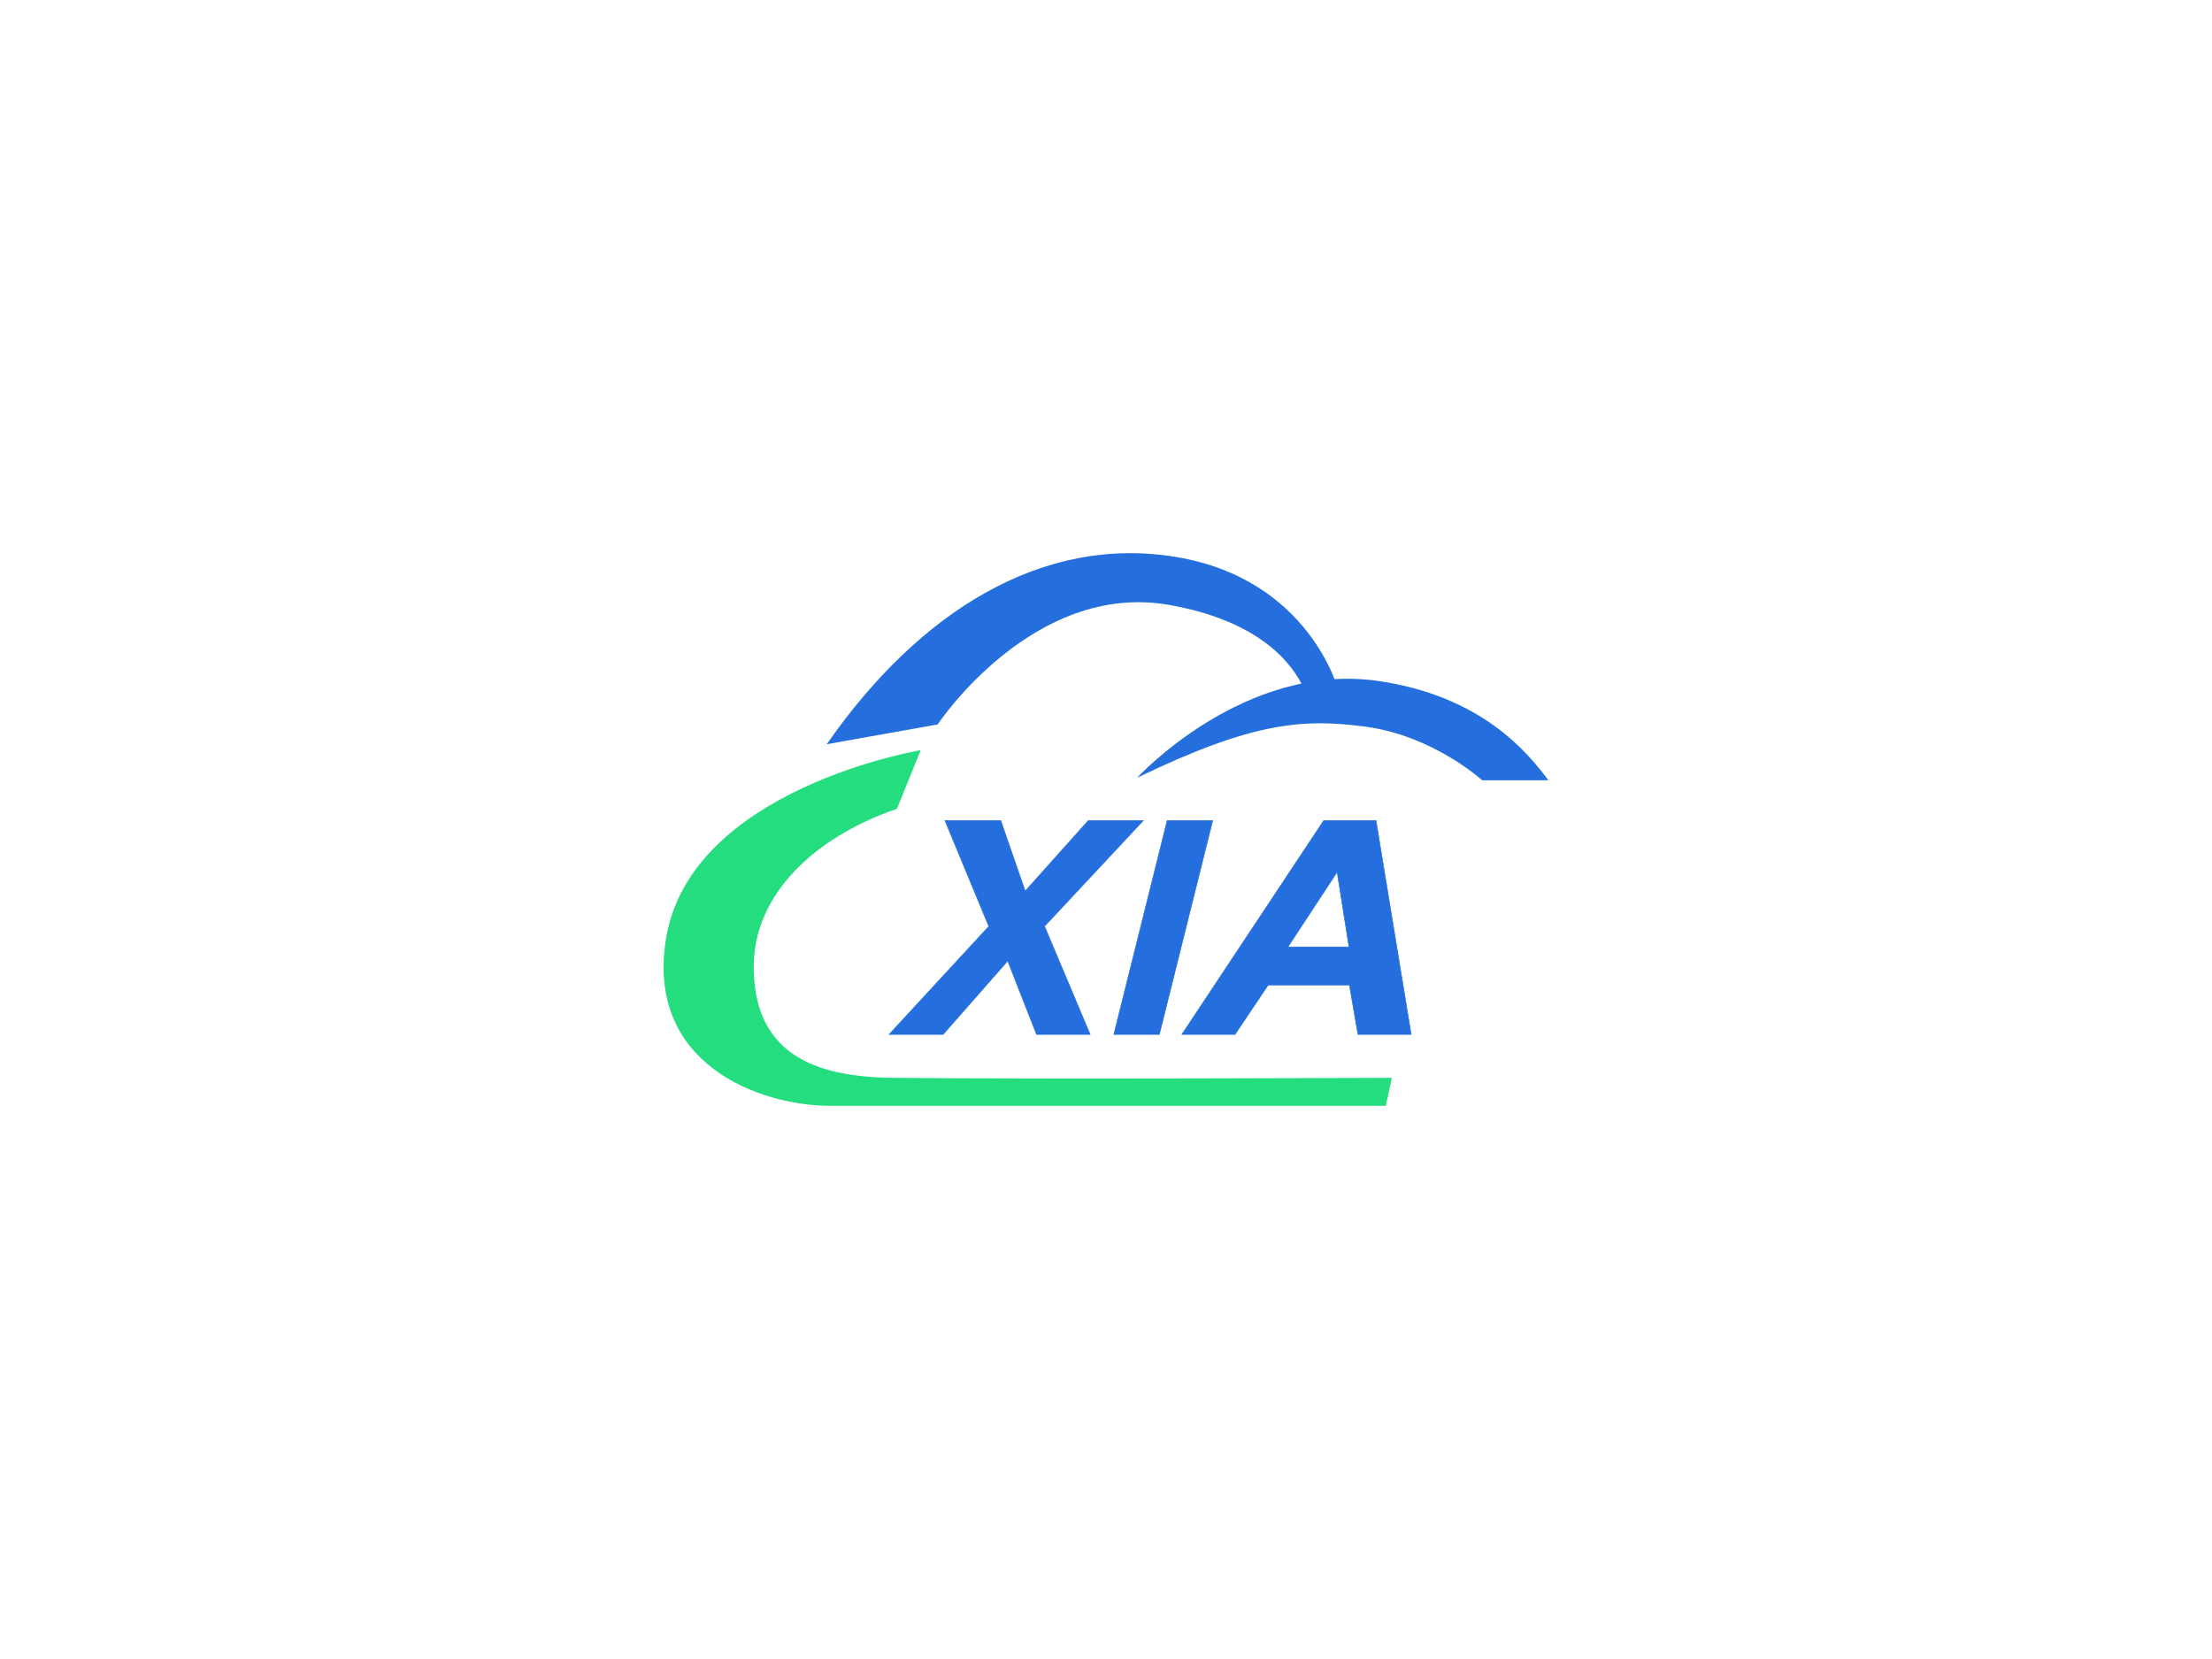 <?xml version="1.0" standalone="no"?><!DOCTYPE svg PUBLIC "-//W3C//DTD SVG 1.1//EN" "http://www.w3.org/Graphics/SVG/1.1/DTD/svg11.dtd"><svg data-noselect="" viewBox="100 148 400 300" width="400" ref="svg_canvas" height="300" preserveAspectRatio="none" version="1.1" xmlns="http://www.w3.org/2000/svg" style="background: #ffffff;">
    <def></def>
    <g id="shape_AjwXCJgVSQ" ref="shape_AjwXCJgVSQ" key="shape_AjwXCJgVSQ" transform="translate(220,248.032) rotate(0,80,49.968) scale(1,1)" style="cursor:move;display:inline;opacity:1;" filter="">
            <g style="display:inline"><rect fill="rgba(0,0,0,0)" width="180" height="119.936" x="-10" y="-10"></rect><svg version="1.1" id="图层_1" xmlns="http://www.w3.org/2000/svg" xmlns:xlink="http://www.w3.org/1999/xlink" x="0px" y="0px" width="160" height="99.936" viewBox="10.19 43.904 179.62 112.191" enable-background="new 0 0 200 200" xml:space="preserve" preserveAspectRatio="none" class="style-removed" data-parent="shape_AjwXCJgVSQ">
<g>
	<path fill="#246fdd" d="M106.321,89.494c0,0,21.712-23.689,49.111-19.623c20.564,3.052,29.926,14.137,34.378,20.14H176.37
		c0,0-9.943-9.084-23.78-10.899C140.013,77.462,129.843,78.121,106.321,89.494z" stroke-width="0"></path>
	<path fill="#246fdd" d="M147.161,71.716c0,0-5.801-22.574-33.028-27.054S61.92,55.92,43.31,82.687l22.517-4.021
		c0,0,19.354-29.195,47.101-24.24c16.083,2.872,24.699,10.109,27.916,18.496L147.161,71.716z" stroke-width="0"></path>
	<path fill="#24dd7f" d="M62.38,83.893c0,0-46.698,7.782-51.696,38.255c-4.136,25.216,18.611,33.947,33.43,33.947
		c18.036,0,112.698,0,112.698,0l1.206-5.687c0,0-71.397,0.324-101.38,0c-15.968-0.172-28.147-4.996-28.147-22.574
		c0-14.992,12.867-26.502,29.065-32.034L62.38,83.893z" stroke-width="0"></path>
</g>
</svg></g>
        </g><g id="shape_W7YDZ35Q8m" ref="shape_W7YDZ35Q8m" key="shape_W7YDZ35Q8m" transform="translate(202.528,111.235) rotate(0,206.274,203.822) scale(1,1)" style="cursor:move;display:inline;opacity:1;" filter="">
            <g style="display:inline"><svg xmlns="http://www.w3.org/2000/svg" version="1.1" xmlns:xlink="http://www.w3.org/1999/xlink" width="327" height="407.644" viewBox="0 0 327 407.644" preserveAspectRatio="none" data-parent="shape_W7YDZ35Q8m"><rect fill="rgba(0,0,0,0)" width="95" height="58" x="58" y="174.822"></rect><g data-width="94.888" transform="translate(58, 0)"><path d="M0.23 0L13.40-19.55L0.70-38.69L10.79-38.69L18.39-25.93L26.62-38.69L36.60-38.69L23.49-19.55L36.60 0L26.91 0L18.39-13.28L10.03 0L0.23 0Z" transform="translate(0 223.822) skewX(-14)" fill="#246fdd" stroke="#246fdd" stroke-width="0.097" data-glyph-w="36.946000000000005" data-glyph-h="58" data-glyph-ascender="49.822" data-glyph-descender="-8.178"></path><path d="M12.18 0L3.94 0L3.94-38.69L12.18-38.69L12.18 0Z" transform="translate(36.946 223.822) skewX(-14)" fill="#246fdd" stroke="#246fdd" stroke-width="0.097" data-glyph-w="16.066000000000003" data-glyph-h="58" data-glyph-ascender="49.822" data-glyph-descender="-8.178"></path><path d="M9.80 0L0.17 0L16.18-38.69L25.64-38.69L41.64 0L32.02 0L28.25-8.93L13.57-8.93L9.80 0ZM26.45-15.83L20.94-29.35L15.43-15.83L26.45-15.83Z" transform="translate(53.012 223.822) skewX(-14)" fill="#246fdd" stroke="#246fdd" stroke-width="0.097" data-glyph-w="41.876000000000005" data-glyph-h="58" data-glyph-ascender="49.822" data-glyph-descender="-8.178"></path></g></svg></g>
        </g>
  </svg>